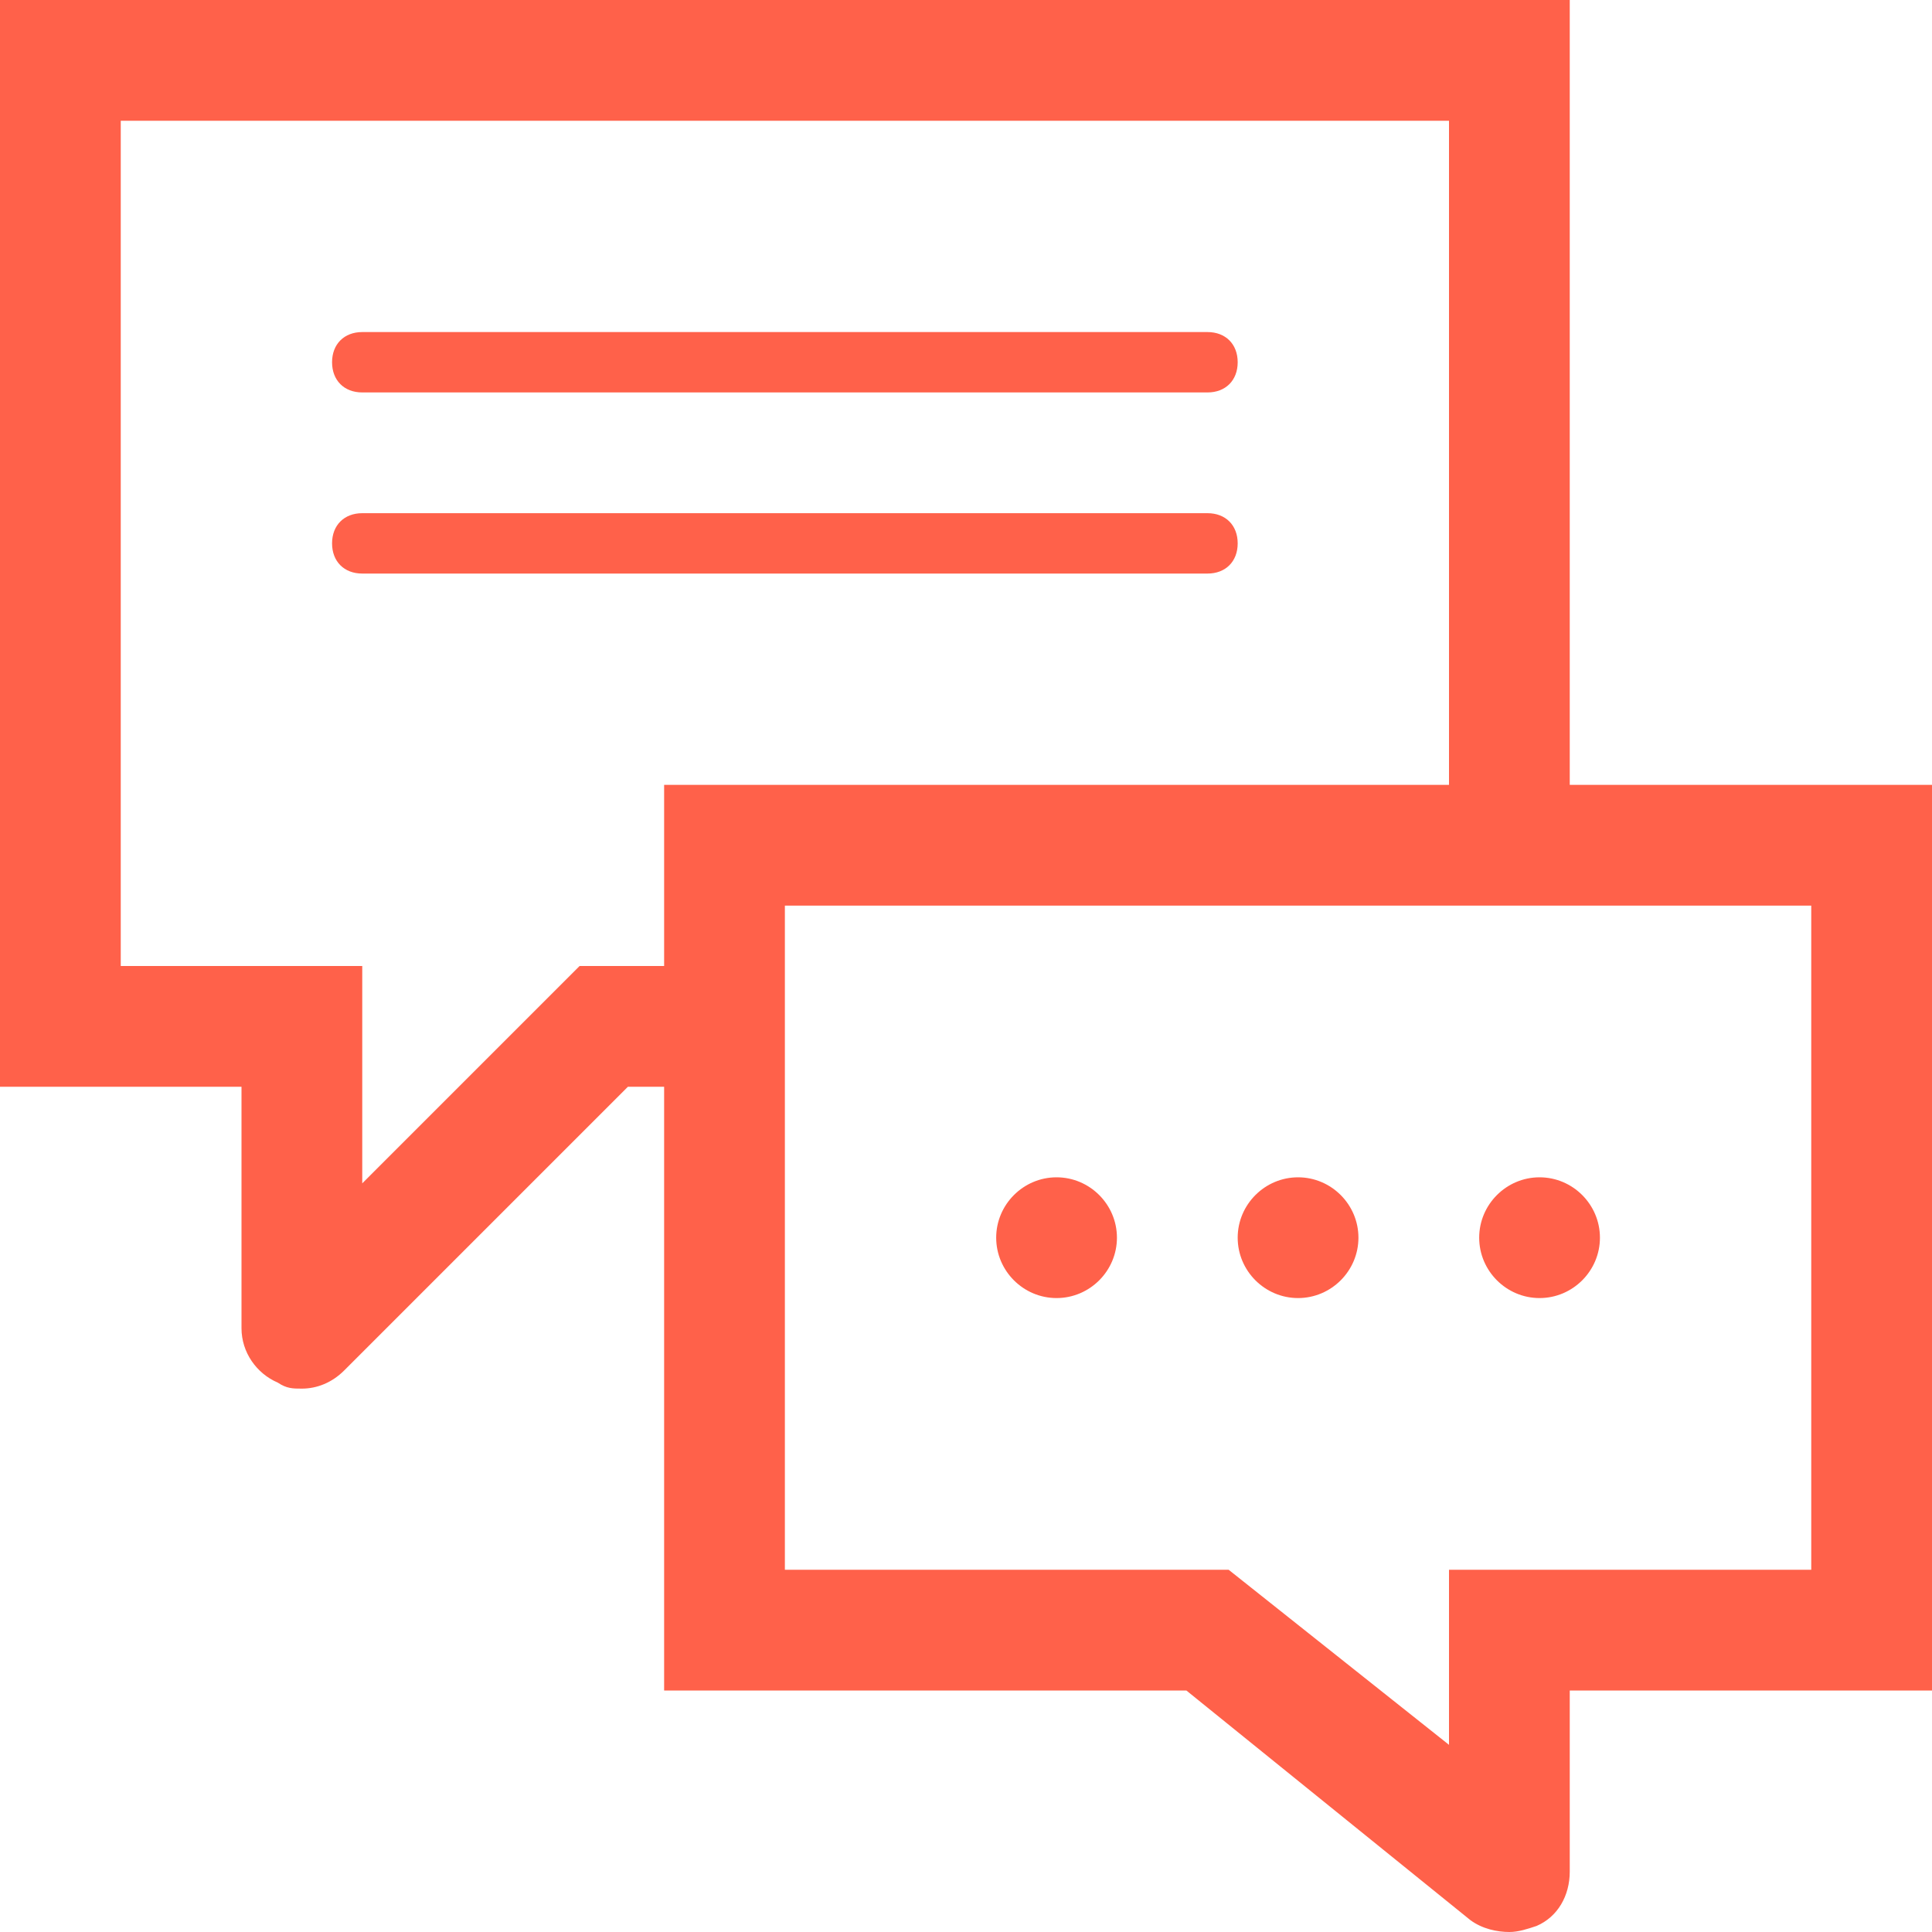 <?xml version="1.0" encoding="utf-8"?>
<!-- Generator: Adobe Illustrator 17.1.0, SVG Export Plug-In . SVG Version: 6.00 Build 0)  -->
<!DOCTYPE svg PUBLIC "-//W3C//DTD SVG 1.1//EN" "http://www.w3.org/Graphics/SVG/1.1/DTD/svg11.dtd">
<svg version="1.1" id="Layer_1" xmlns="http://www.w3.org/2000/svg" xmlns:xlink="http://www.w3.org/1999/xlink" x="0px" y="0px"
	 viewBox="0 0 64 64" style="enable-background:new 0 0 64 64;" xml:space="preserve">
<style type="text/css">
	.st0{fill:#FF614A;}
</style>
<path class="st0" d="M11,12c0-0.6,0.4-1,1-1h28c0.6,0,1,0.4,1,1s-0.4,1-1,1H12C11.4,13,11,12.6,11,12z M41,18c0-0.6-0.4-1-1-1H12
	c-0.6,0-1,0.4-1,1s0.4,1,1,1h28C40.6,19,41,18.6,41,18z M64,26v30H52v6c0,0.8-0.4,1.5-1.1,1.8C50.6,63.9,50.3,64,50,64
	c-0.4,0-0.9-0.1-1.3-0.4L39.3,56H22V36h-1.2l-9.4,9.4C11,45.8,10.5,46,10,46c-0.3,0-0.5,0-0.8-0.2C8.5,45.5,8,44.8,8,44v-8H0V0h52
	v26c0,0,0,0,0,0H64z M22,32v-6h26c0,0,0,0,0,0V4H4v28h8v7.2l7.2-7.2H22z M60,30H26v4c0,0,0,0,0,0s0,0,0,0v18h14.7l7.3,5.8V52h12V30z
	 M35,43c1.1,0,2-0.9,2-2s-0.9-2-2-2s-2,0.9-2,2S33.9,43,35,43z M43,43c1.1,0,2-0.9,2-2s-0.9-2-2-2s-2,0.9-2,2S41.9,43,43,43z M51,43
	c1.1,0,2-0.9,2-2s-0.9-2-2-2c-1.1,0-2,0.9-2,2S49.9,43,51,43z"/>
</svg>
